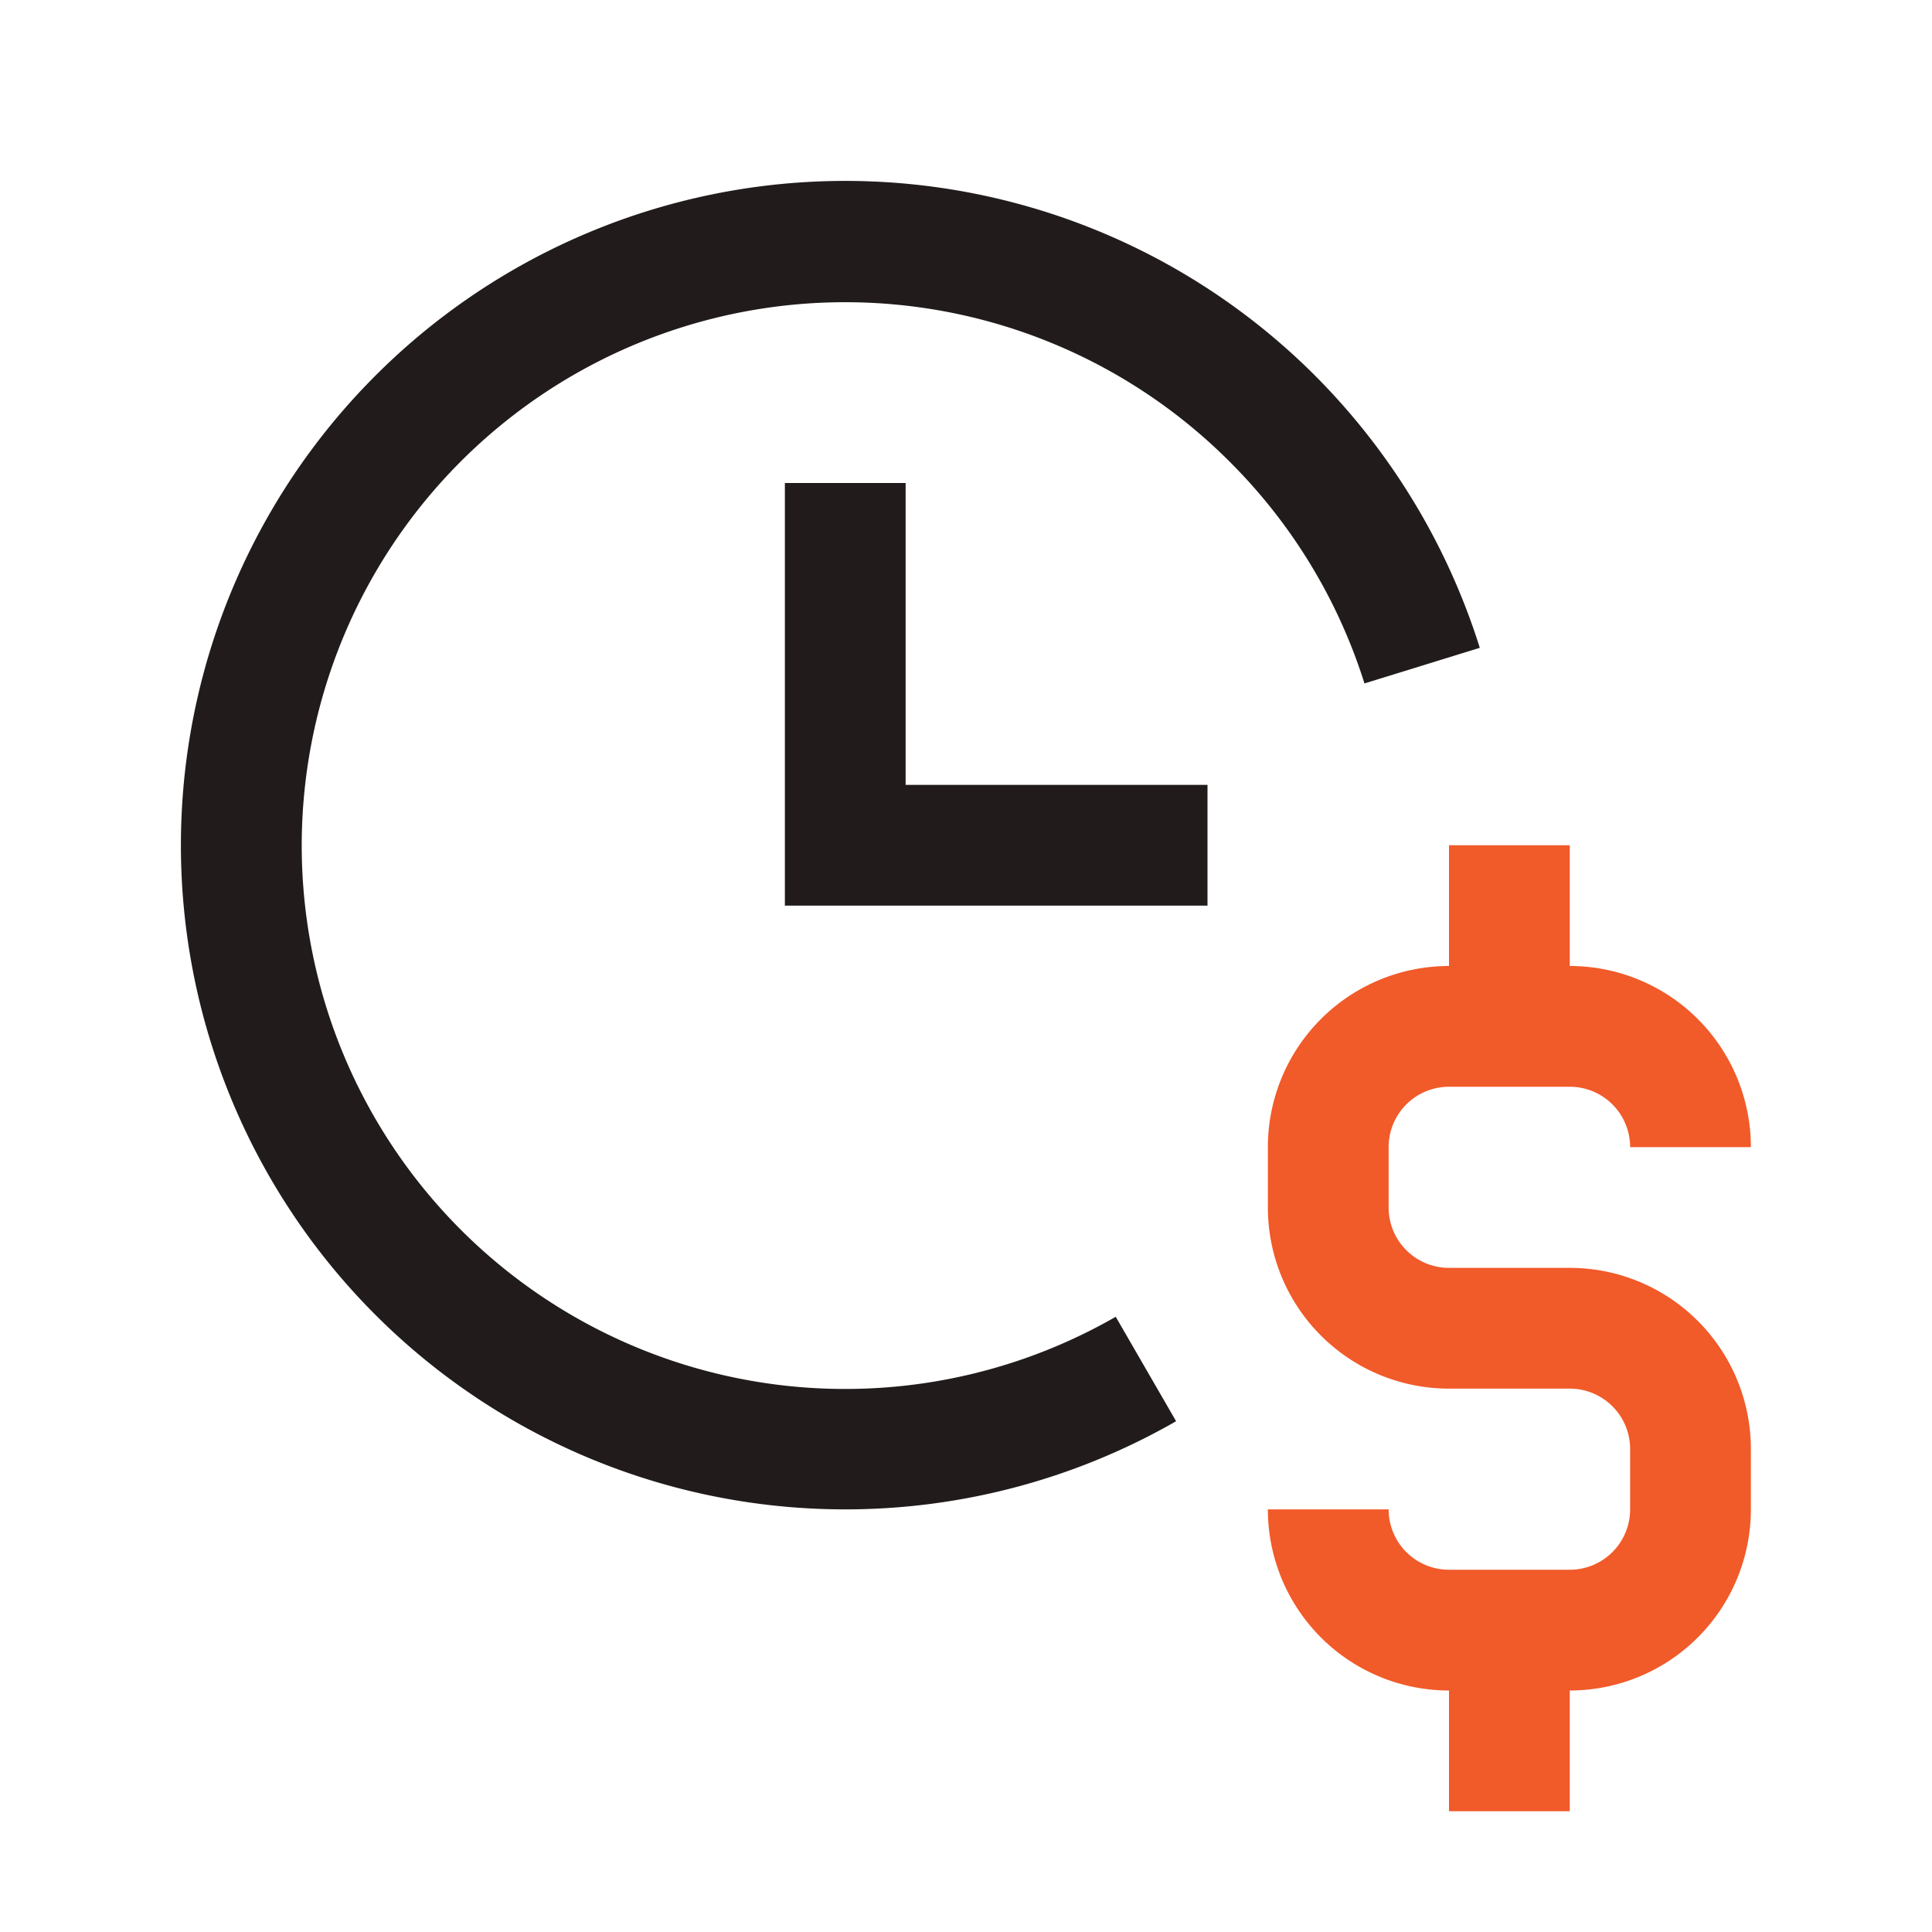 <svg xmlns="http://www.w3.org/2000/svg" viewBox="0 0 32 32"><defs><style>.cls-1{fill:#f15a29;}.cls-2{fill:#211c1b;}</style></defs><g id="icons_copy" data-name="icons copy"><path class="cls-1" d="M26,21H24a1,1,0,0,1-1-1V19a1,1,0,0,1,1-1h2a1,1,0,0,1,1,1h2a3,3,0,0,0-3-3V14H24v2a3,3,0,0,0-3,3v1a3,3,0,0,0,3,3h2a1,1,0,0,1,1,1v1a1,1,0,0,1-1,1H24a1,1,0,0,1-1-1H21a3,3,0,0,0,3,3v2h2V28a3,3,0,0,0,3-3V24A3,3,0,0,0,26,21Z"/><path class="cls-2" d="M14,25A11,11,0,0,1,6.22,6.22a11,11,0,0,1,15.56,0,11.09,11.09,0,0,1,2.73,4.51l-1.91.59a9,9,0,0,0-2.24-3.68,9,9,0,1,0-1.88,14.17l1,1.73A11,11,0,0,1,14,25Z"/><polygon class="cls-2" points="20 15 13 15 13 8 15 8 15 13 20 13 20 15"/></g></svg>